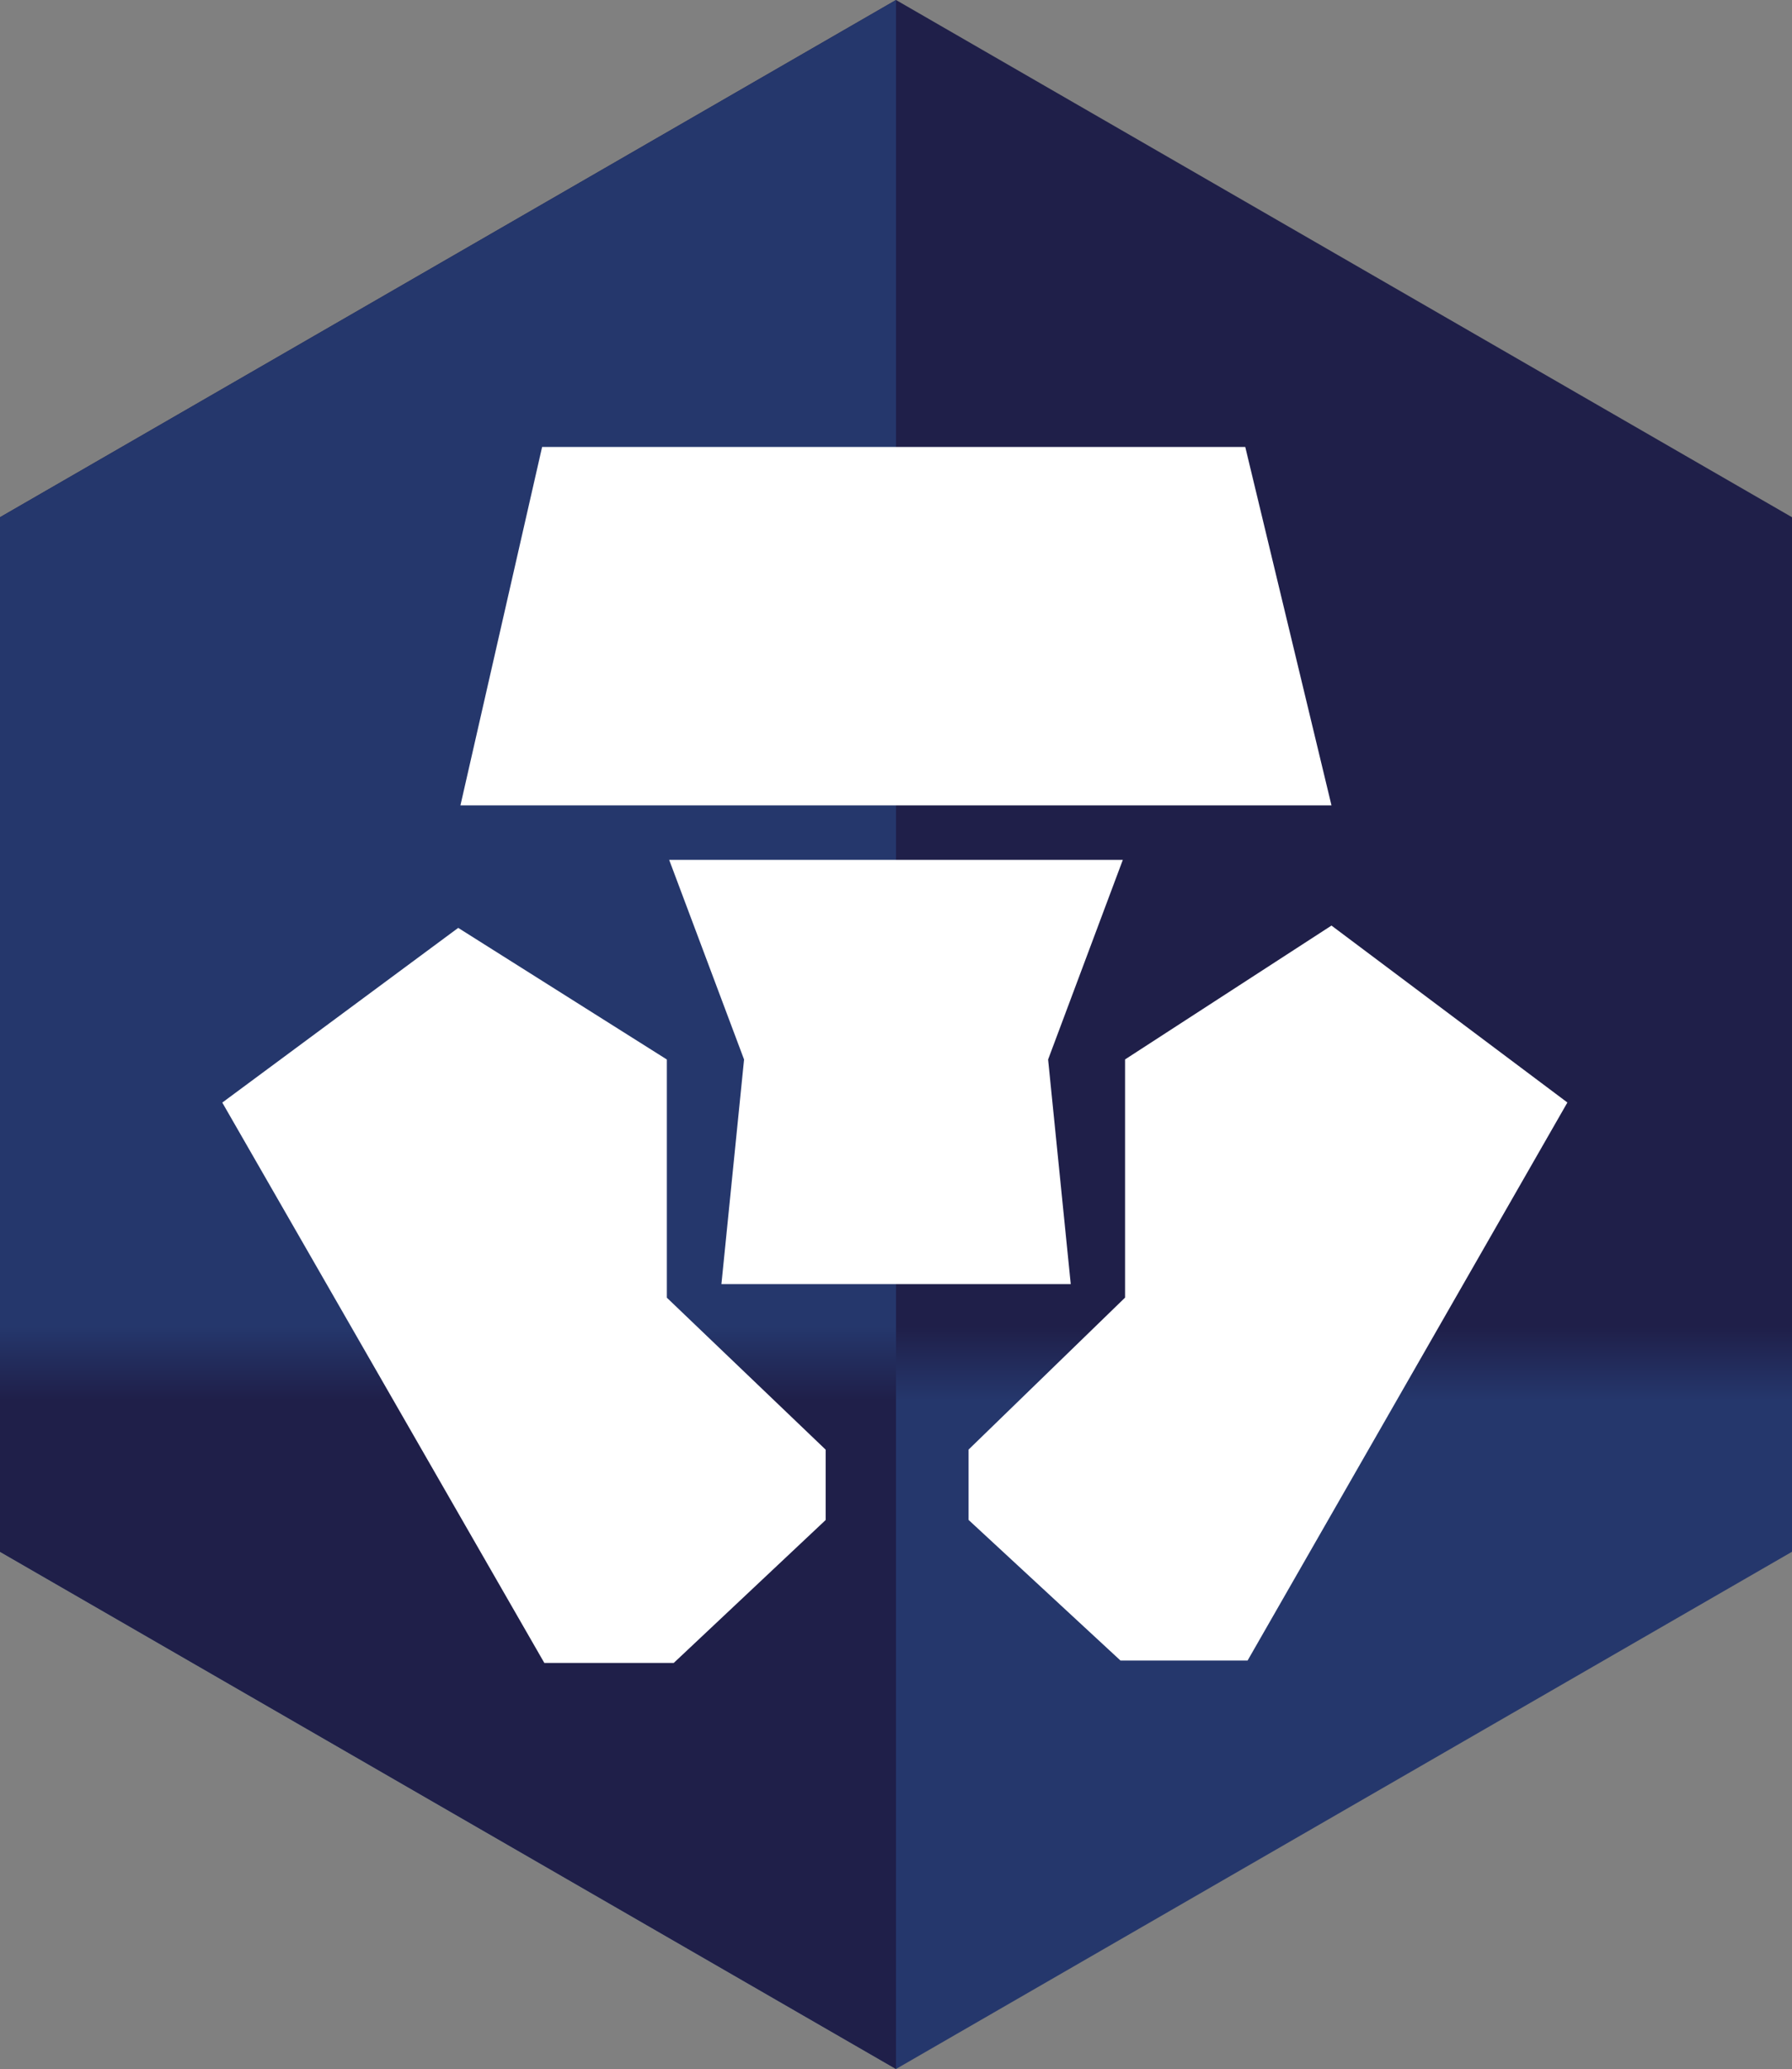 <svg id="crypto-com" xmlns="http://www.w3.org/2000/svg" xmlns:xlink="http://www.w3.org/1999/xlink" width="2167.8" height="2502.5" viewBox="0 0 2167.8 2502.5">
  <rect x="0" y="0" width="2167.8" height="2502.5" fill="#808080" stroke="none"/>
  <defs>
    <linearGradient id="linear-gradient" x1="0.367" y1="0.679" x2="0.367" y2="0.643" gradientUnits="objectBoundingBox">
      <stop offset="0" stop-color="#25376c"/>
      <stop offset="1" stop-color="#1f1f49"/>
    </linearGradient>
    <linearGradient id="linear-gradient-2" x1="0.716" y1="0.643" x2="0.716" y2="0.679" xlink:href="#linear-gradient"/>
  </defs>
  <path id="Path_21" data-name="Path 21" d="M1083.9,0,0,625.6V1876.9l1083.9,625.6,1083.9-625.6V625.6Z" fill="url(#linear-gradient)"/>
  <path id="Path_22" data-name="Path 22" d="M1083.9,0,0,625.6V1876.9l1083.9,625.6Z" fill="url(#linear-gradient-2)"/>
  <path id="Path_23" data-name="Path 23" d="M1506.4,540.6H655.8L557,974.1H1610.7Zm-699.7,1029V1281.5L554.3,1122.3,268.9,1333.6l389.6,677.8H815l183.8-172.9v-85.1Z" fill="#fff"/>
  <path id="Path_24" data-name="Path 24" d="M1358.3,1040H809.5l90.6,241.5-27.4,271.7h422.6l-27.4-271.7Z" fill="#fff"/>
  <path id="Path_25" data-name="Path 25" d="M1610.7,1119.5,1361,1281.4v288.1l-189.3,183.8v85.1l183.8,170.1h153.7l386.9-675Z" fill="#fff"/>
</svg>
